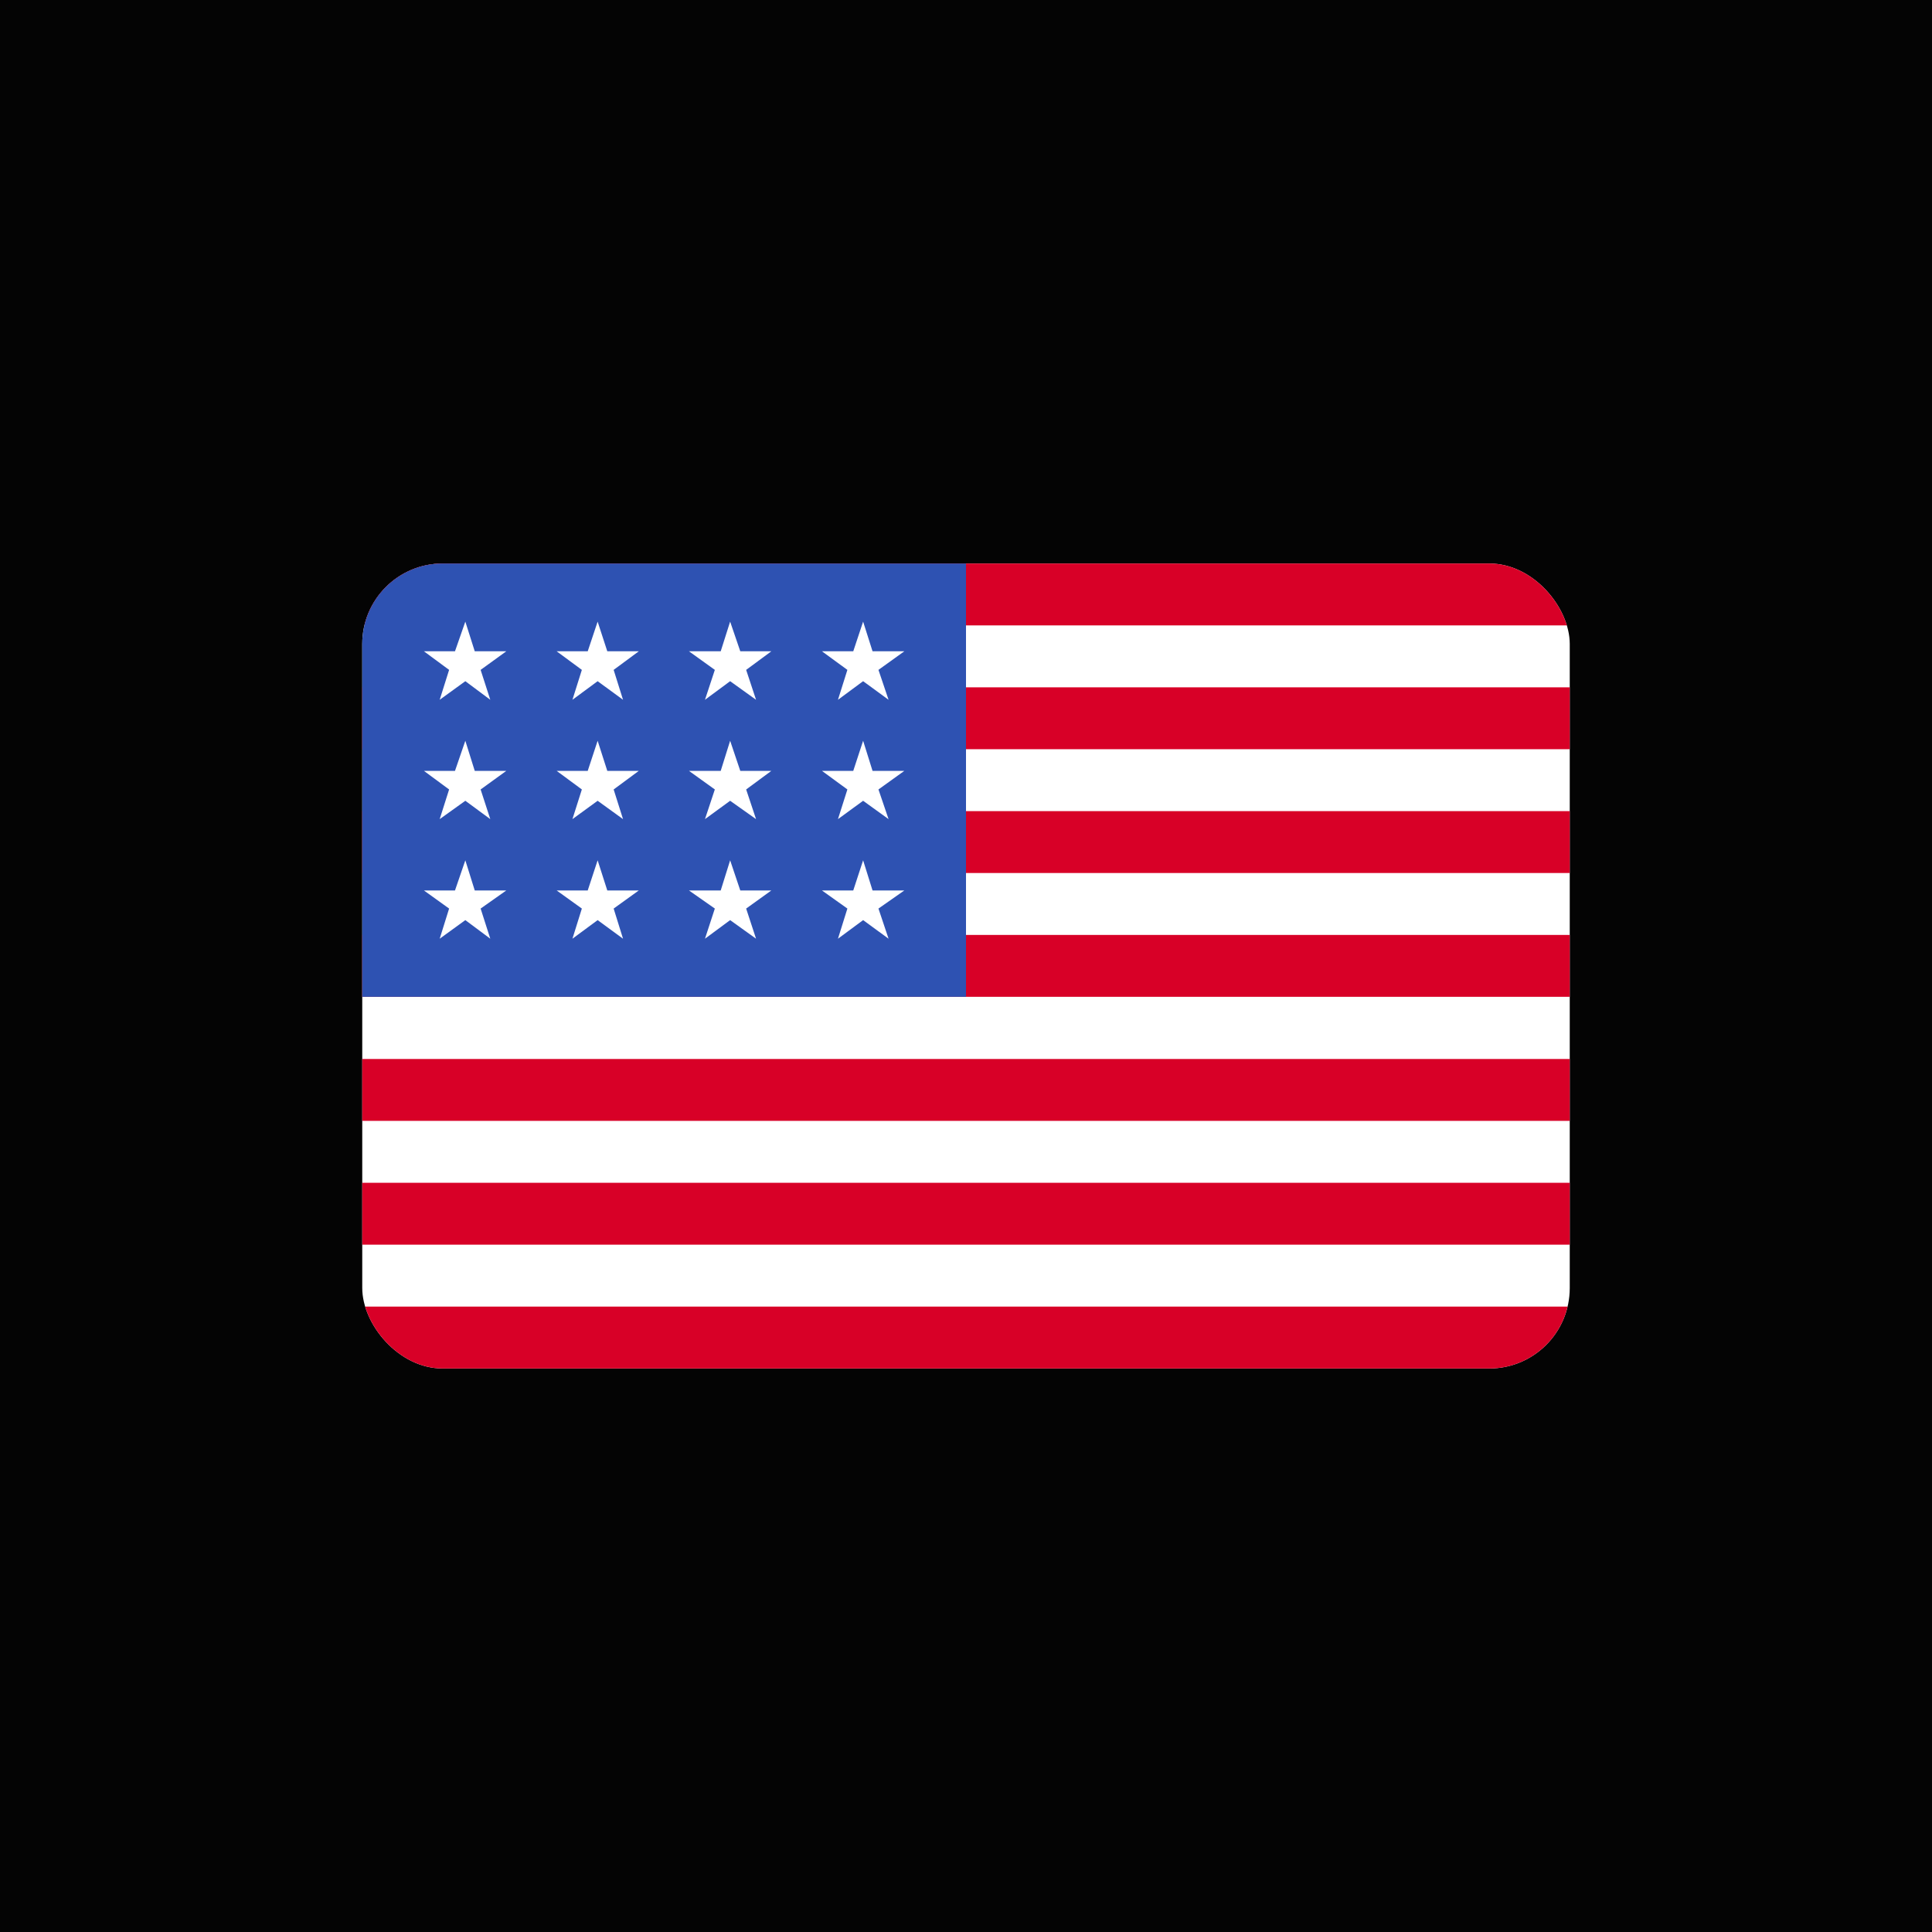 <svg viewBox="0 0 48 48" fill="none" xmlns="http://www.w3.org/2000/svg">
<rect x="0" y="0" width="48" height="48" fill="#333333" stroke="none"/>
<g clip-path="url(#clip0_34_188)">
<path d="M0 0H48V48H0V0Z" fill="#040404"/>
<g clip-path="url(#clip1_34_188)">
<path d="M9 14H39V34H9V14Z" fill="white"/>
<path d="M9 14H39V15.538H9V14ZM9 17.076H39V18.614H9V17.076ZM9 20.152H39V21.69H9V20.152ZM9 23.228H39V24.766H9V23.228ZM9 26.31H39V27.848H9V26.31ZM9 29.386H39V30.924H9V29.386ZM9 32.462H39V34H9V32.462Z" fill="#D80027"/>
<path d="M9 14H24V24.766H9V14Z" fill="#2E52B2"/>
<path d="M11.795 22.123L11.561 21.374L11.304 22.123H10.532L11.158 22.573L10.924 23.322L11.561 22.86L12.181 23.322L11.941 22.573L12.579 22.123H11.795ZM15.088 22.123L14.848 21.374L14.602 22.123H13.83L14.456 22.573L14.222 23.322L14.848 22.86L15.479 23.322L15.246 22.573L15.871 22.123H15.088ZM18.392 22.123L18.14 21.374L17.906 22.123H17.117L17.76 22.573L17.515 23.322L18.14 22.86L18.784 23.322L18.538 22.573L19.164 22.123H18.392ZM21.678 22.123L21.444 21.374L21.199 22.123H20.421L21.053 22.573L20.819 23.322L21.444 22.86L22.076 23.322L21.825 22.573L22.468 22.123H21.678ZM14.848 18.404L14.602 19.152H13.83L14.456 19.614L14.222 20.351L14.848 19.895L15.479 20.351L15.246 19.614L15.871 19.152H15.088L14.848 18.404ZM11.561 18.404L11.304 19.152H10.532L11.158 19.614L10.924 20.351L11.561 19.895L12.181 20.351L11.941 19.614L12.579 19.152H11.795L11.561 18.404ZM18.14 18.404L17.906 19.152H17.117L17.76 19.614L17.515 20.351L18.14 19.895L18.784 20.351L18.538 19.614L19.164 19.152H18.392L18.14 18.404ZM21.444 18.404L21.199 19.152H20.421L21.053 19.614L20.819 20.351L21.444 19.895L22.076 20.351L21.825 19.614L22.468 19.152H21.678L21.444 18.404ZM11.561 15.444L11.304 16.181H10.532L11.158 16.643L10.924 17.386L11.561 16.924L12.181 17.386L11.941 16.643L12.579 16.181H11.795L11.561 15.444ZM14.848 15.444L14.602 16.181H13.83L14.456 16.643L14.222 17.386L14.848 16.924L15.479 17.386L15.246 16.643L15.871 16.181H15.088L14.848 15.444ZM18.14 15.444L17.906 16.181H17.117L17.76 16.643L17.515 17.386L18.14 16.924L18.784 17.386L18.538 16.643L19.164 16.181H18.392L18.14 15.444ZM21.444 15.444L21.199 16.181H20.421L21.053 16.643L20.819 17.386L21.444 16.924L22.076 17.386L21.825 16.643L22.468 16.181H21.678L21.444 15.444Z" fill="white"/>
</g>
</g>
<defs>
<clipPath id="clip0_34_188">
<rect width="48" height="48" fill="white"/>
</clipPath>
<clipPath id="clip1_34_188">
<rect x="9" y="14" width="30" height="20" rx="2" fill="white"/>
</clipPath>
</defs>
</svg>
